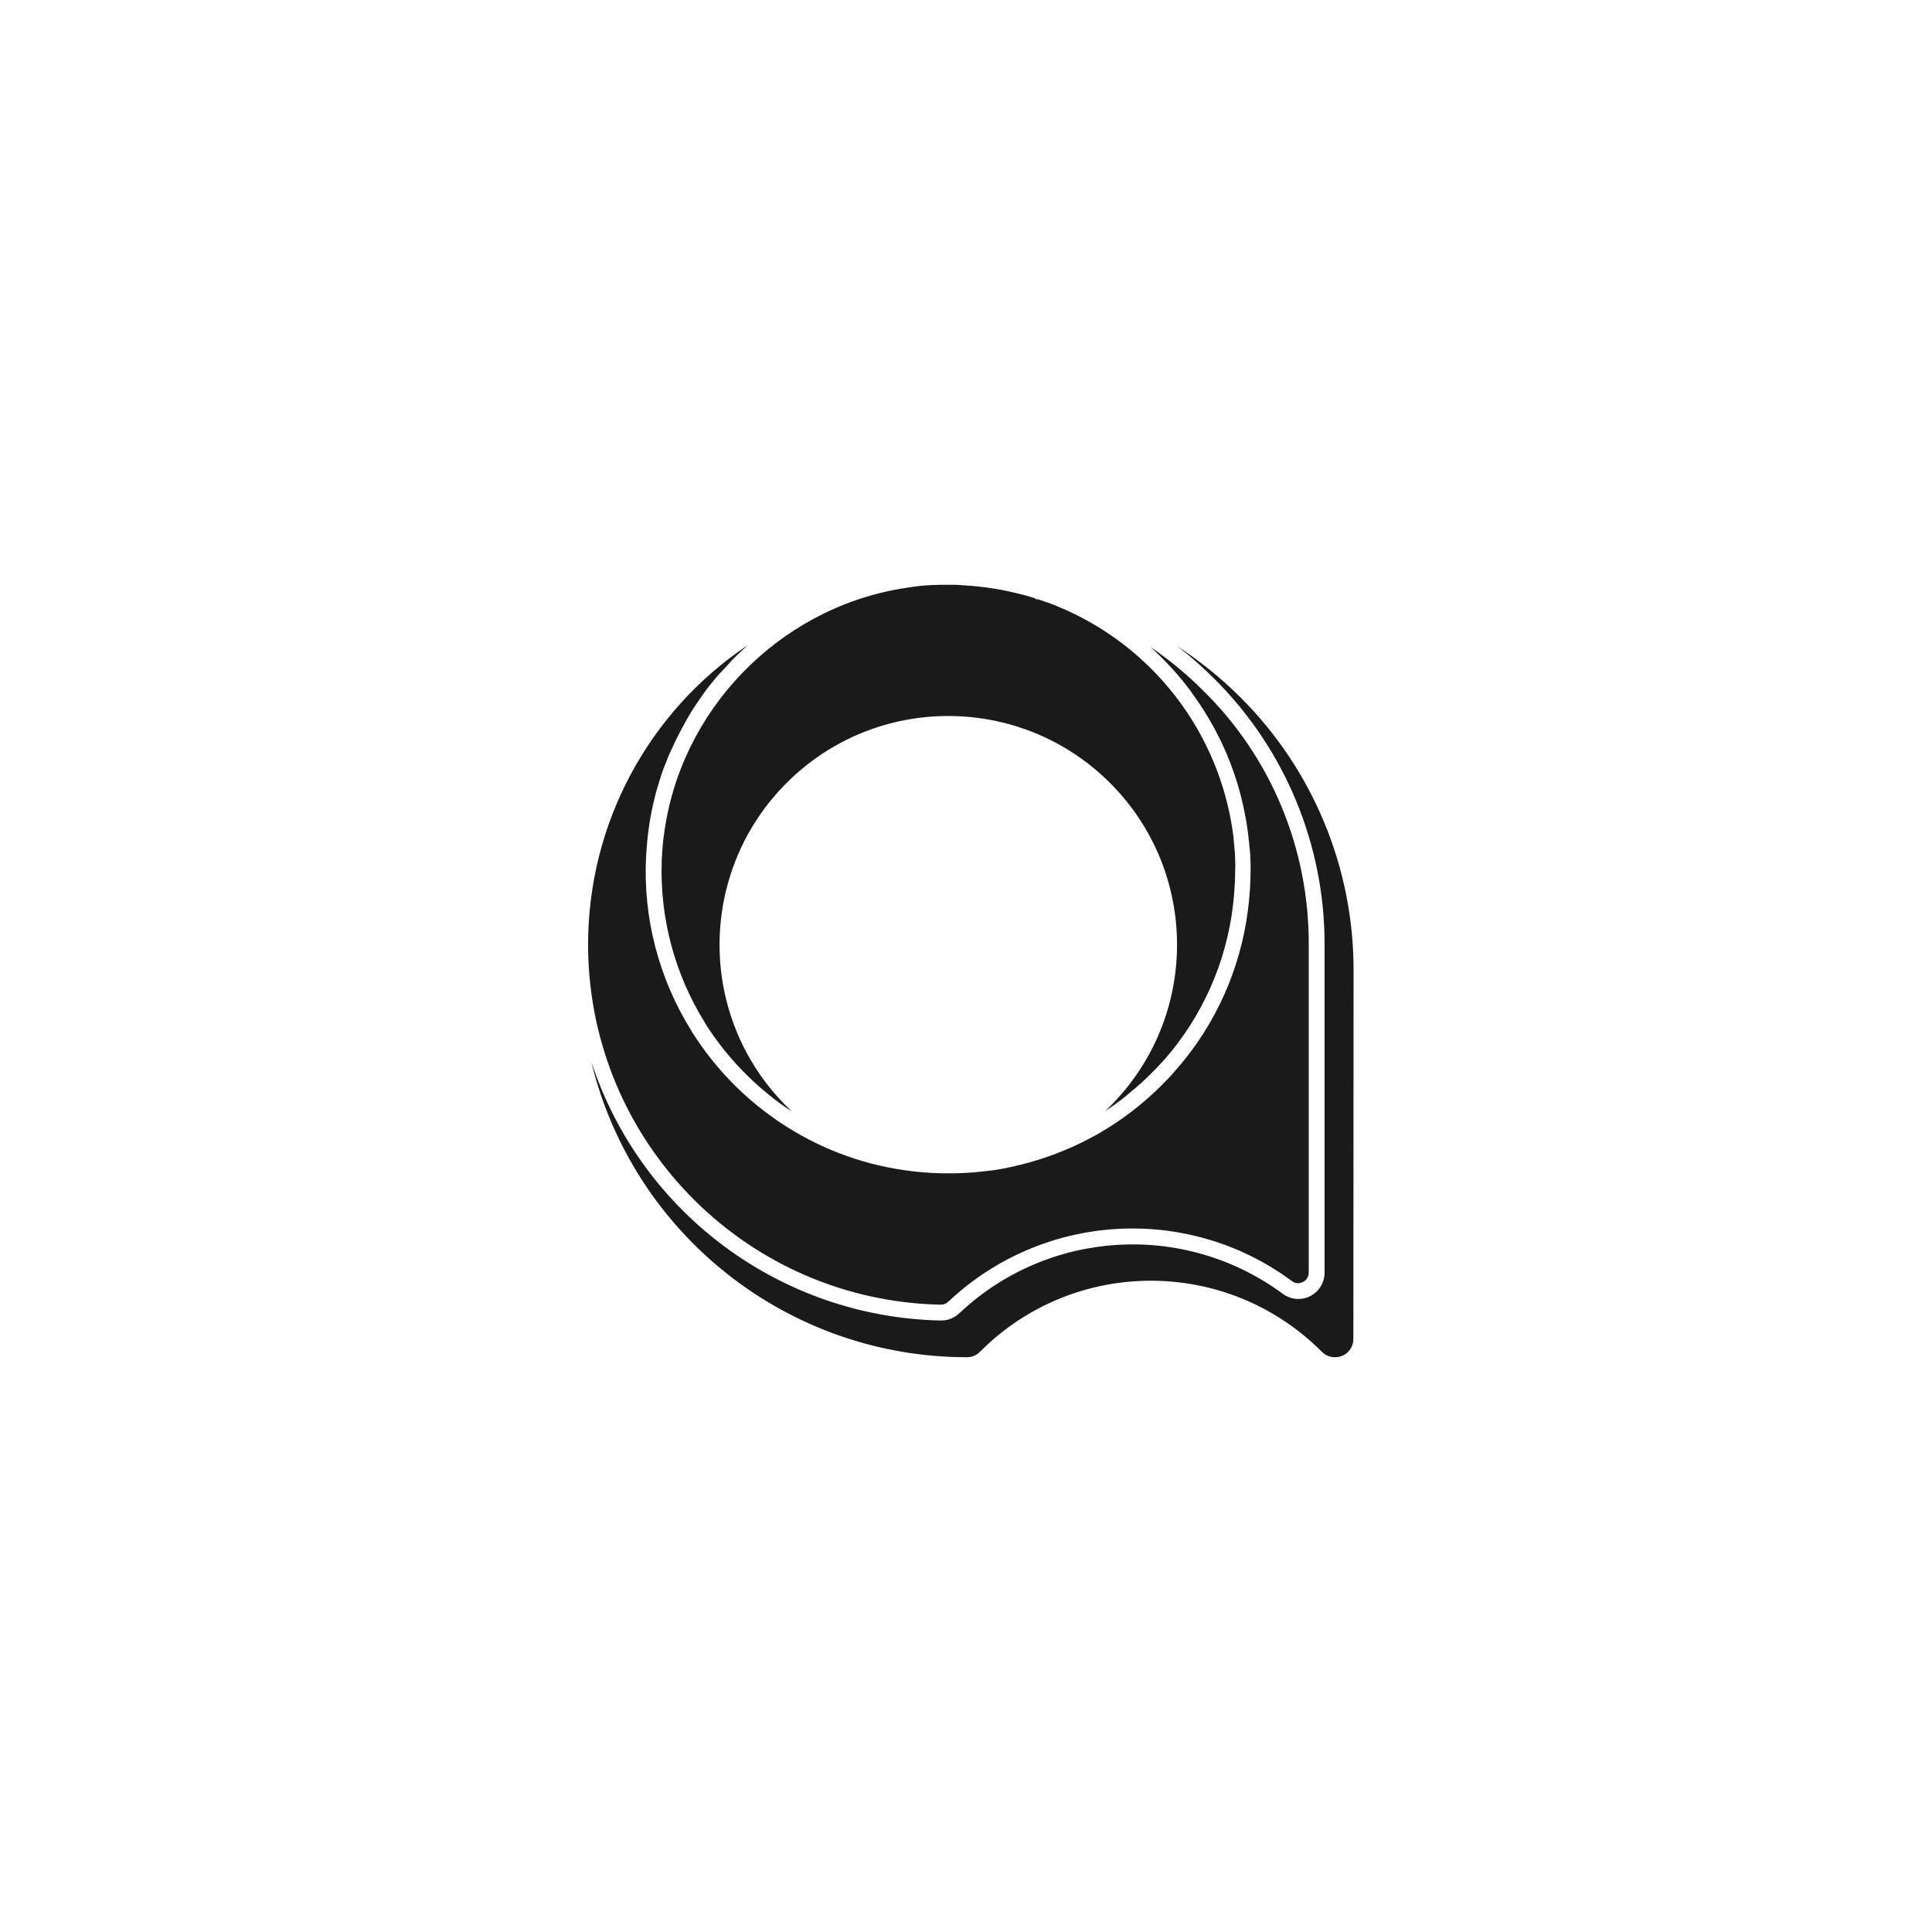 <?xml version="1.0" encoding="utf-8"?>
<!-- Generator: Adobe Illustrator 25.3.0, SVG Export Plug-In . SVG Version: 6.00 Build 0)  -->
<svg version="1.1" id="Layer_1" xmlns="http://www.w3.org/2000/svg" xmlns:xlink="http://www.w3.org/1999/xlink" x="0px" y="0px"
	 viewBox="0 0 1000 1000" style="enable-background:new 0 0 1000 1000;" xml:space="preserve">
<style type="text/css">
	.st0{fill:#1A1A1A;}
</style>
<g id="Logo">
	<path class="st0" d="M700.5,693c0,5.3-4.2,9.5-9.5,9.5c0,0-0.1,0-0.1,0c-2.5,0-4.9-1-6.7-2.8c-48.7-48.9-127.7-49.1-176.6-0.4
		c-0.1,0.1-0.3,0.3-0.4,0.4c-0.9,0.9-1.9,1.6-3.1,2.1c-1.2,0.5-2.4,0.7-3.6,0.7c-92.4,0-172.8-63.3-194.5-153.1
		c25.7,78.6,98.3,132.4,181,134.1h0.2c3.5,0,6.8-1.4,9.4-3.8c46-43.4,116.5-47.6,167.4-10c4.1,3,9.5,3.5,14.1,1.2
		c4.6-2.3,7.5-7,7.5-12.2V489c0.1-51.6-20.4-101.2-57-137.6c-6-6-12.4-11.7-19.2-16.9c11.7,7.7,22.7,16.5,32.6,26.4
		c37.6,37.4,58.7,88.4,58.6,141.4L700.5,693z"/>
	<path class="st0" d="M677.4,489v169.7c0,2.1-1.2,4-3.1,4.9c-1.8,0.9-4,0.8-5.6-0.5c-54-40-128.9-35.5-177.8,10.6
		c-1,1-2.4,1.6-3.9,1.6c-99-2-179.1-81.1-182.5-180c-0.1-2.1-0.1-4.3-0.1-6.5c0-62.2,31-120.3,82.7-154.9c-0.6,0.6-1.3,1.1-1.9,1.7
		s-1.2,1.1-1.8,1.7c-0.9,0.8-1.7,1.7-2.6,2.5l-0.4,0.4l-0.3,0.3l-1.2,1.2l-1,1.1c-0.2,0.2-0.4,0.4-0.5,0.6l-0.1,0.1l-0.9,1l-1,1.1
		l-1.2,1.2c0,0,0,0,0,0c-0.4,0.4-0.8,0.9-1.2,1.3l-0.5,0.5c-0.5,0.6-1,1.1-1.5,1.7c-0.3,0.4-0.7,0.8-1,1.2c-1,1.2-2,2.5-3,3.7
		c-1,1.3-2,2.5-2.9,3.9c-0.1,0.1-0.2,0.2-0.2,0.3l-0.8,1.1c-0.3,0.5-0.7,1-1,1.5l-0.2,0.2l-0.2,0.4c-0.4,0.6-0.8,1.1-1.2,1.7
		c-0.1,0.2-0.3,0.4-0.4,0.6l-1,1.5c-0.6,0.9-1.1,1.8-1.7,2.7l-0.3,0.5c-0.5,0.9-1,1.7-1.5,2.6l-0.2,0.3l-0.4,0.8
		c-0.8,1.4-1.5,2.8-2.3,4.2c-0.3,0.5-0.6,1.1-0.9,1.7c-0.4,0.8-0.9,1.7-1.3,2.5c0,0.1-0.1,0.2-0.2,0.4c-0.5,1.1-1.1,2.2-1.6,3.4
		c-0.1,0.3-0.2,0.5-0.4,0.8l-0.8,1.7c-0.3,0.7-0.6,1.4-0.9,2s-0.5,1-0.7,1.6s-0.4,1-0.6,1.6c0,0.1-0.1,0.1-0.1,0.2
		c-0.2,0.5-0.4,1-0.6,1.5s-0.4,1-0.6,1.5c-0.3,0.7-0.5,1.4-0.8,2.1l-0.6,1.7c-0.3,0.8-0.6,1.6-0.8,2.5c-0.1,0.3-0.2,0.6-0.3,0.9
		c-0.2,0.6-0.4,1.2-0.5,1.7c-0.3,0.9-0.5,1.7-0.8,2.6s-0.5,1.6-0.7,2.4c-0.1,0.3-0.2,0.6-0.2,0.9c-0.4,1.5-0.7,2.9-1.1,4.4
		c-1.1,4.8-2,9.7-2.6,14.6l-0.1,0.7c-0.1,1.1-0.3,2.3-0.4,3.5c-0.3,3-0.5,6-0.7,9c-1.6,31.7,6.6,63,23.3,89.9
		c0.2,0.3,0.4,0.6,0.5,0.9c0.3,0.5,0.6,1,1,1.5c11.1,17.2,25.5,32.1,42.4,43.8c0.5,0.4,1.1,0.7,1.6,1.1s1.1,0.7,1.6,1.1
		c0.2,0.1,0.4,0.3,0.7,0.4c0.7,0.5,1.4,0.9,2,1.3c19.5,12.3,41.5,20.1,64.5,22.8c1.6,0.2,3.2,0.4,4.8,0.5s3.4,0.3,5.2,0.4
		c0.9,0,1.7,0.1,2.6,0.1s1.9,0.1,2.8,0.1h0.8c1.6,0,3.3,0,4.9,0h0.8c2.5,0,5.1-0.2,7.6-0.3c1.9-0.1,3.8-0.3,5.6-0.5
		c1.2-0.1,2.5-0.3,3.7-0.4l1.9-0.2c1.8-0.2,3.5-0.5,5.3-0.8l0.5-0.1c2.2-0.4,4.5-0.9,6.7-1.4c0.2,0,0.5-0.1,0.7-0.2
		c1.8-0.4,3.5-0.8,5.3-1.3c1.2-0.3,2.3-0.6,3.5-1c1.7-0.5,3.5-1,5.2-1.6c1.8-0.6,3.5-1.2,5.2-1.8l0,0c0.9-0.3,1.9-0.7,2.8-1.1
		c1.9-0.7,3.7-1.5,5.6-2.3c0.9-0.4,1.8-0.8,2.7-1.2c1.8-0.8,3.6-1.7,5.4-2.6s3.6-1.9,5.3-2.8s3.2-1.8,4.8-2.8c1.1-0.6,2.1-1.3,3.2-2
		l0,0c1.6-1,3.1-2,4.7-3.1c2.3-1.6,4.5-3.2,6.7-4.9c0.8-0.6,1.5-1.2,2.3-1.8c4.4-3.6,8.7-7.4,12.7-11.4c1.7-1.7,3.4-3.5,5.1-5.3
		c0.4-0.5,0.8-0.9,1.2-1.4c0.8-0.9,1.6-1.8,2.4-2.8l1.2-1.4c0.7-0.8,1.3-1.6,2-2.4c18.9-23.6,30.4-52.2,33.3-82.3
		c0.2-2.1,0.3-4.2,0.5-6.3c0-0.6,0.1-1.2,0.1-1.8s0-1.1,0.1-1.7c0-1.7,0.1-3.5,0.1-5.3c0-0.9,0-1.9,0-2.8c0-0.2,0-0.3,0-0.5
		c0-0.9,0-1.8-0.1-2.7c0-0.3,0-0.6,0-0.9c0-0.6,0-1.1-0.1-1.7c0-0.4,0-0.8-0.1-1.1c0-0.7-0.1-1.5-0.2-2.2s-0.1-1.3-0.2-2v-0.1
		c0-0.6-0.1-1.3-0.2-1.9s-0.2-1.4-0.2-2c-0.2-1.9-0.5-3.9-0.8-5.8c-0.2-1.6-0.5-3.2-0.8-4.7c-2.8-15.4-7.9-30.2-15.2-44
		c-0.7-1.3-1.4-2.7-2.2-4c-0.7-1.3-1.5-2.6-2.2-3.8c-2.4-4-5-7.9-7.7-11.6c-0.2-0.2-0.4-0.5-0.5-0.8c-6.3-8.6-13.5-16.4-21.4-23.6
		c9.8,6.7,18.9,14.2,27.3,22.6C658,392,677.6,439.5,677.4,489z"/>
	<path class="st0" d="M639.3,450.9c0,1.7,0,3.3-0.1,5c0,0.5,0,1.1-0.1,1.6c-1.3,29.9-11.6,58.8-29.7,82.7c-0.7,0.9-1.4,1.8-2.1,2.7
		s-1.4,1.8-2.1,2.6l-0.2,0.2l-1,1.2l-1.1,1.3l-0.1,0.1c-0.4,0.4-0.7,0.8-1.1,1.2l-1.2,1.3c-1.6,1.7-3.2,3.4-4.8,5
		c-1.4,1.4-2.8,2.7-4.2,4l-1.4,1.3l-1,0.8c-0.3,0.3-0.7,0.6-1,0.9l-0.9,0.8c-0.5,0.4-1,0.8-1.5,1.2l-1.5,1.3c-0.5,0.4-1,0.8-1.4,1.2
		c-3.5,2.8-7.1,5.4-10.8,7.8c0.8-0.8,1.7-1.6,2.5-2.4c46.3-46.2,46.3-121.2,0.1-167.4s-121.2-46.3-167.4-0.1
		c-45.1,45-46.5,117.7-3.1,164.3c1.8,2,3.7,3.9,5.7,5.7l-1.9-1.2l-1.8-1.2c-15.3-10.8-28.6-24.3-39-39.9l-1-1.5
		c-0.4-0.7-0.8-1.3-1.2-2c-15.6-25-23.4-54.1-22.4-83.6c0-0.7,0-1.3,0.1-2s0.1-1.5,0.1-2.2c0-0.3,0-0.6,0.1-0.9
		c0-0.7,0.1-1.4,0.2-2.1V438c0.1-1.8,0.3-3.6,0.6-5.3c0,0,0-0.1,0-0.1c8.1-64.6,58.9-117.1,122.7-127.9l1.4-0.2l1.2-0.2h0.1l1.1-0.2
		l1.4-0.2l1.2-0.2l1.5-0.2l1.8-0.2l1.8-0.2l1.5-0.1l1.5-0.1l2.2-0.1l0,0h0.8c1.1-0.1,2.3-0.1,3.4-0.1c1.3,0,2.6,0,3.8,0s2.5,0,3.8,0
		l1.9,0.1l1.4,0.1l1.3,0.1l1.1,0.1l0,0c0.7,0,1.4,0.1,2.1,0.1l1.9,0.2c0.4,0,0.8,0.1,1.2,0.1c1.7,0.2,3.4,0.4,5,0.6
		c0.6,0.1,1.3,0.2,1.9,0.3l0.8,0.1l2,0.3c0.9,0.2,1.8,0.3,2.8,0.5s1.6,0.3,2.4,0.5s1.3,0.3,1.9,0.4l1.8,0.4l2.5,0.6
		c1,0.2,1.9,0.5,2.9,0.7l1.8,0.5c1.2,0.3,2.4,0.7,3.6,1.1l0.7,0.2l0.5,0.5h1.1c1.1,0.4,2.3,0.8,3.4,1.2l1.8,0.6l2.7,1
		c0.6,0.2,1.1,0.4,1.7,0.7c49.5,20.2,84.3,65.4,91.3,118.4c0.1,0.6,0.2,1.2,0.2,1.9c0.1,1.1,0.2,2.2,0.3,3.3c0,0.3,0.1,0.6,0.1,1
		s0.1,0.8,0.1,1.2c0,0,0,0.1,0,0.1c0.1,0.7,0.1,1.5,0.2,2.2c0,0.2,0,0.4,0,0.6c0.1,0.9,0.1,1.7,0.1,2.6s0.1,1.9,0.1,2.8
		c0,0.2,0,0.4,0,0.6C639.3,449.1,639.3,450,639.3,450.9z"/>
</g>
</svg>
